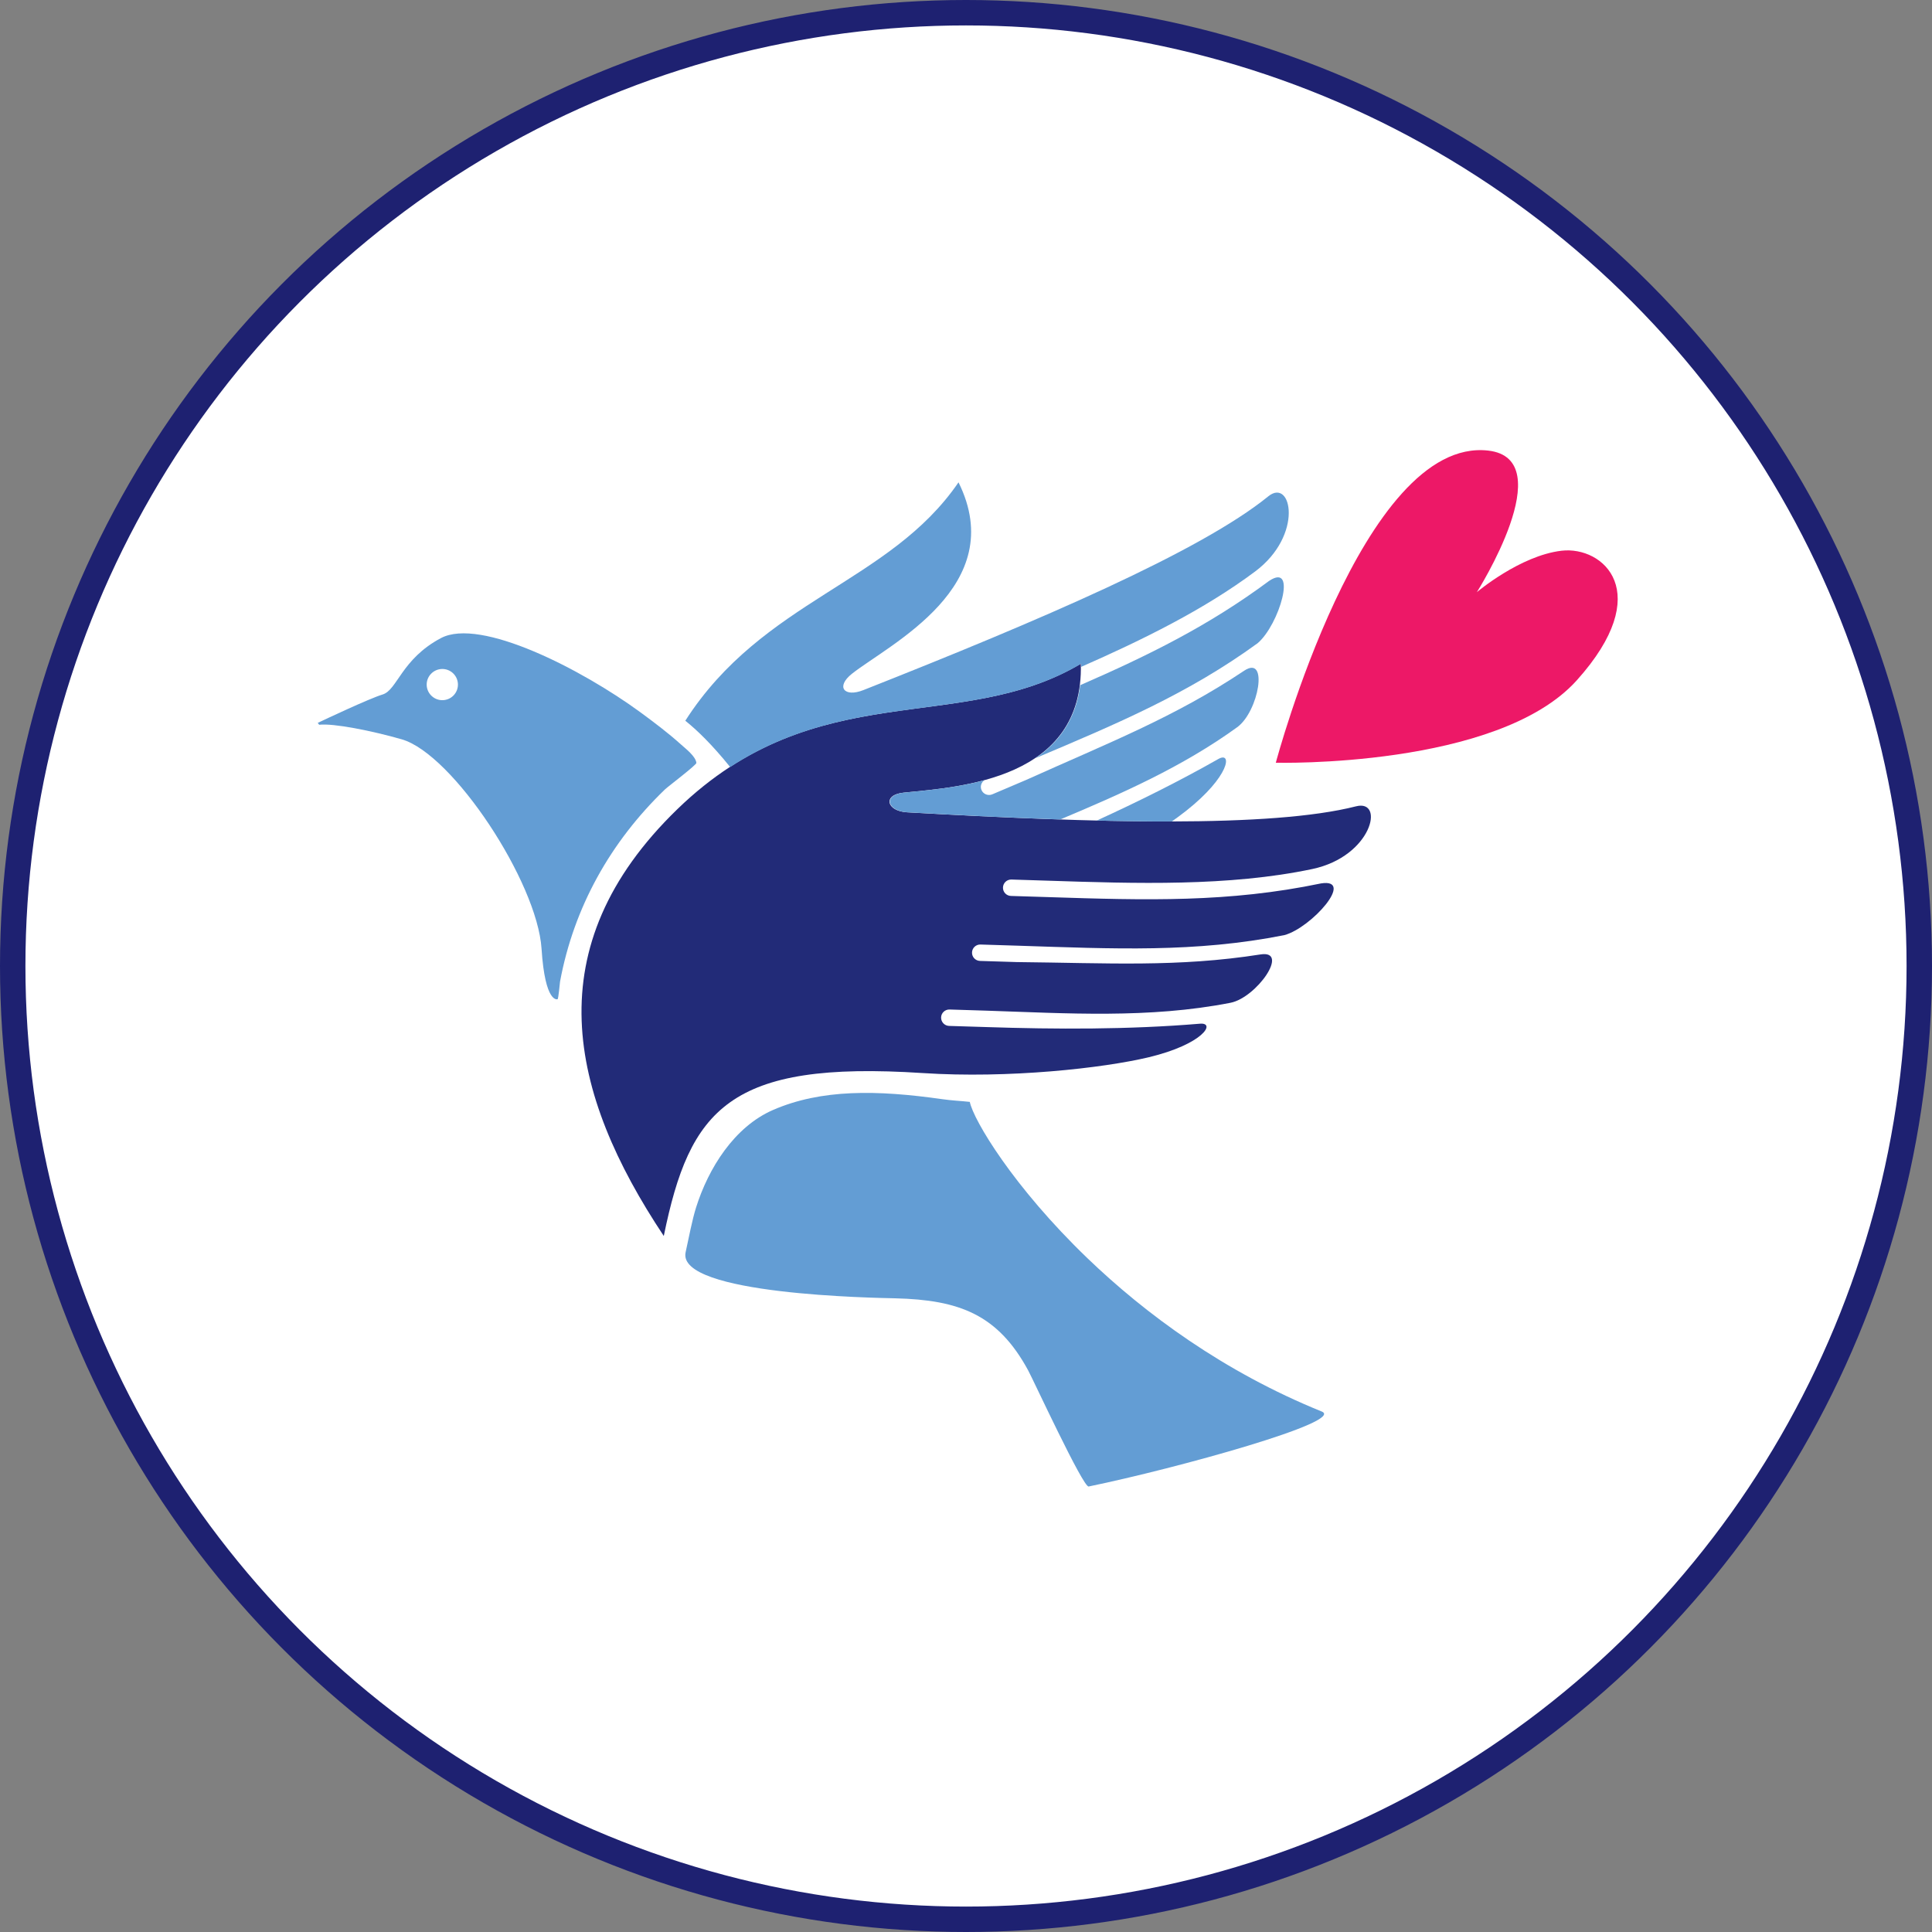 <svg viewBox="0 0 608 608" version="1.1" xmlns="http://www.w3.org/2000/svg" xmlns:xlink="http://www.w3.org/1999/xlink">
    <rect x="0" y="0" width="608" height="608" fill="#808080" stroke="none"/>
    <g stroke="none" stroke-width="1" fill="none" fill-rule="evenodd">
        <g id="bird" transform="translate(4, 4)">
            <circle stroke="#1E2171" stroke-width="8" fill="#FFFFFF" cx="300" cy="300" r="300"></circle>
            <path d="M209.167,250.647 C253.053,208.095 298.032,227.556 336.137,204.859 C337.088,241.284 298.325,243.645 280.368,245.443 C273.697,246.107 274.96,251.263 281.446,251.635 C340.818,255.011 395.969,256.564 422.745,249.75 C431.892,247.415 427.798,265.498 409.017,269.474 C382.763,275.023 353.213,274.052 325.929,273.156 C321.893,273.02 317.895,272.889 314.288,272.789 C312.855,272.754 311.676,273.873 311.636,275.303 C311.593,276.725 312.719,277.918 314.152,277.953 C318.189,278.058 321.95,278.19 325.767,278.316 C356.899,279.335 382.684,280.057 411.713,274.013 C422.556,272.294 408.772,287.938 400.194,290.282 C372.1,295.853 346.617,294.602 316.203,293.605 C312.158,293.47 308.169,293.343 304.553,293.242 C303.125,293.199 301.932,294.323 301.893,295.748 C301.849,297.178 302.989,298.363 304.418,298.403 C308.441,298.512 312.219,298.639 316.037,298.766 C344.61,299.05 366.643,300.449 392.686,296.36 C401.987,294.9 391.442,309.957 383.237,311.575 C357.583,316.604 331.583,314.881 306.46,314.055 C302.423,313.919 298.422,313.783 294.819,313.692 C293.394,313.652 292.193,314.776 292.163,316.202 C292.128,317.623 293.259,318.813 294.679,318.856 C298.715,318.966 302.485,319.093 306.298,319.215 C328.2,319.937 351.202,320.037 373.629,318.157 C378.744,317.728 374.664,324.607 357.552,328.705 C343.163,332.151 313.403,335.462 286.373,333.691 C225.331,329.711 213.081,345.03 204.893,384.963 C175.019,340.062 164.425,294.021 209.167,250.647" id="Fill-51-bird" fill="#222B78"></path>
            <path d="M397.498,236.032 C397.498,236.032 467.297,237.821 492.214,210.095 C517.131,182.364 500.489,167.779 487.414,169.314 C474.34,170.849 460.77,182.351 460.77,182.351 C460.77,182.351 487.384,140.42 464.334,137.8 C424.812,133.291 397.498,236.032 397.498,236.032" id="Fill-52-bird" fill="#ED1867"></path>
            <path d="M369.269,251.172 C383.063,240.278 383.869,232.319 379.407,234.86 C367.025,241.892 354.104,248.299 341.17,254.22 C349.366,254.421 357.273,254.531 364.79,254.509 C366.425,253.337 367.959,252.204 369.269,251.172" id="Fill-53-bird" fill="#639DD4"></path>
            <path d="M321.861,234.6 C347.76,223.666 369.982,214.268 391.77,198.42 C398.555,192.695 404.467,172.718 395.355,178.832 C376.351,192.94 357.399,202.259 335.935,211.627 C334.563,222.516 329.093,229.745 321.861,234.6" id="Fill-54-bird" fill="#639DD4"></path>
            <path d="M281.567,251.633 C298.1,252.574 314.299,253.374 329.653,253.886 C348.754,245.865 368.104,237.346 385.347,224.852 C392.11,219.954 395.332,201.866 387.517,207.087 C365.606,221.725 345.015,229.693 318.967,241.426 C315.447,242.918 311.972,244.387 308.286,245.97 C306.975,246.534 305.441,245.931 304.876,244.619 C304.389,243.49 304.814,242.24 305.765,241.549 C296.539,244.037 287.107,244.781 280.493,245.441 C273.809,246.11 275.085,251.266 281.567,251.633" id="Fill-55-bird" fill="#639DD4"></path>
            <path d="M336.252,205.859 C355.524,197.38 374.874,187.885 390.986,175.85 C406.362,164.362 402.461,146.235 395.133,152.191 C373.722,169.596 323.019,191.323 267.724,213.167 C261.693,215.564 258.888,212.144 264.143,208.002 C275.929,198.727 313.855,180.442 297.642,147.791 C275.924,179.559 236.105,184.671 211.665,222.815 C215.29,225.71 220.037,230.258 225.783,237.391 C264.318,212.306 302.919,224.721 336.256,204.858 C336.265,205.203 336.243,205.523 336.252,205.859" id="Fill-56-bird" fill="#639DD4"></path>
            <path d="M131.604,208.089 C129.746,210.061 129.855,213.175 131.841,215.021 C133.822,216.875 136.938,216.77 138.788,214.793 C140.642,212.812 140.537,209.703 138.551,207.848 C136.575,206.003 133.463,206.108 131.604,208.089 M116.413,214.553 C121.024,213.153 122.339,203.401 134.76,196.81 C147.177,190.224 179.129,206.672 197.537,220.159 C201.933,223.387 206.308,226.688 210.362,230.336 C211.751,231.591 214.92,233.992 215.153,236.078 C215.28,236.668 206.172,243.547 205.243,244.448 C188.114,260.966 176.582,281.542 172.248,304.9 C172.182,305.289 171.748,310.344 171.467,310.454 C171.467,310.454 167.54,311.967 166.427,294.583 C165.073,273.631 138.538,233.31 122.426,228.665 C112.998,225.954 100.915,223.566 96.444,224.082 L95.988,223.492 C98.031,222.529 112.148,215.851 116.413,214.553" id="Fill-57-bird" fill="#639DD4"></path>
            <path d="M338.606,463.8 C366.46,458.054 419.625,443.312 411.946,440.202 C381.033,427.677 356.366,409.402 338.216,391.957 C314.863,369.504 302.323,348.43 301.197,342.762 C298.44,342.46 295.525,342.342 292.545,341.914 C271.98,338.983 254.474,338.704 239.283,345.303 C227.076,350.603 218.955,363.614 215.058,375.977 C213.835,379.847 212.762,385.537 211.767,390.072 C208.808,403.506 272.02,404.442 277.713,404.578 C297.936,405.076 310.033,409.699 319.562,427.262 C321.197,430.271 336.861,464.163 338.606,463.8" id="Fill-58-bird" fill="#639DD4"></path>
        </g>
    </g>
</svg>